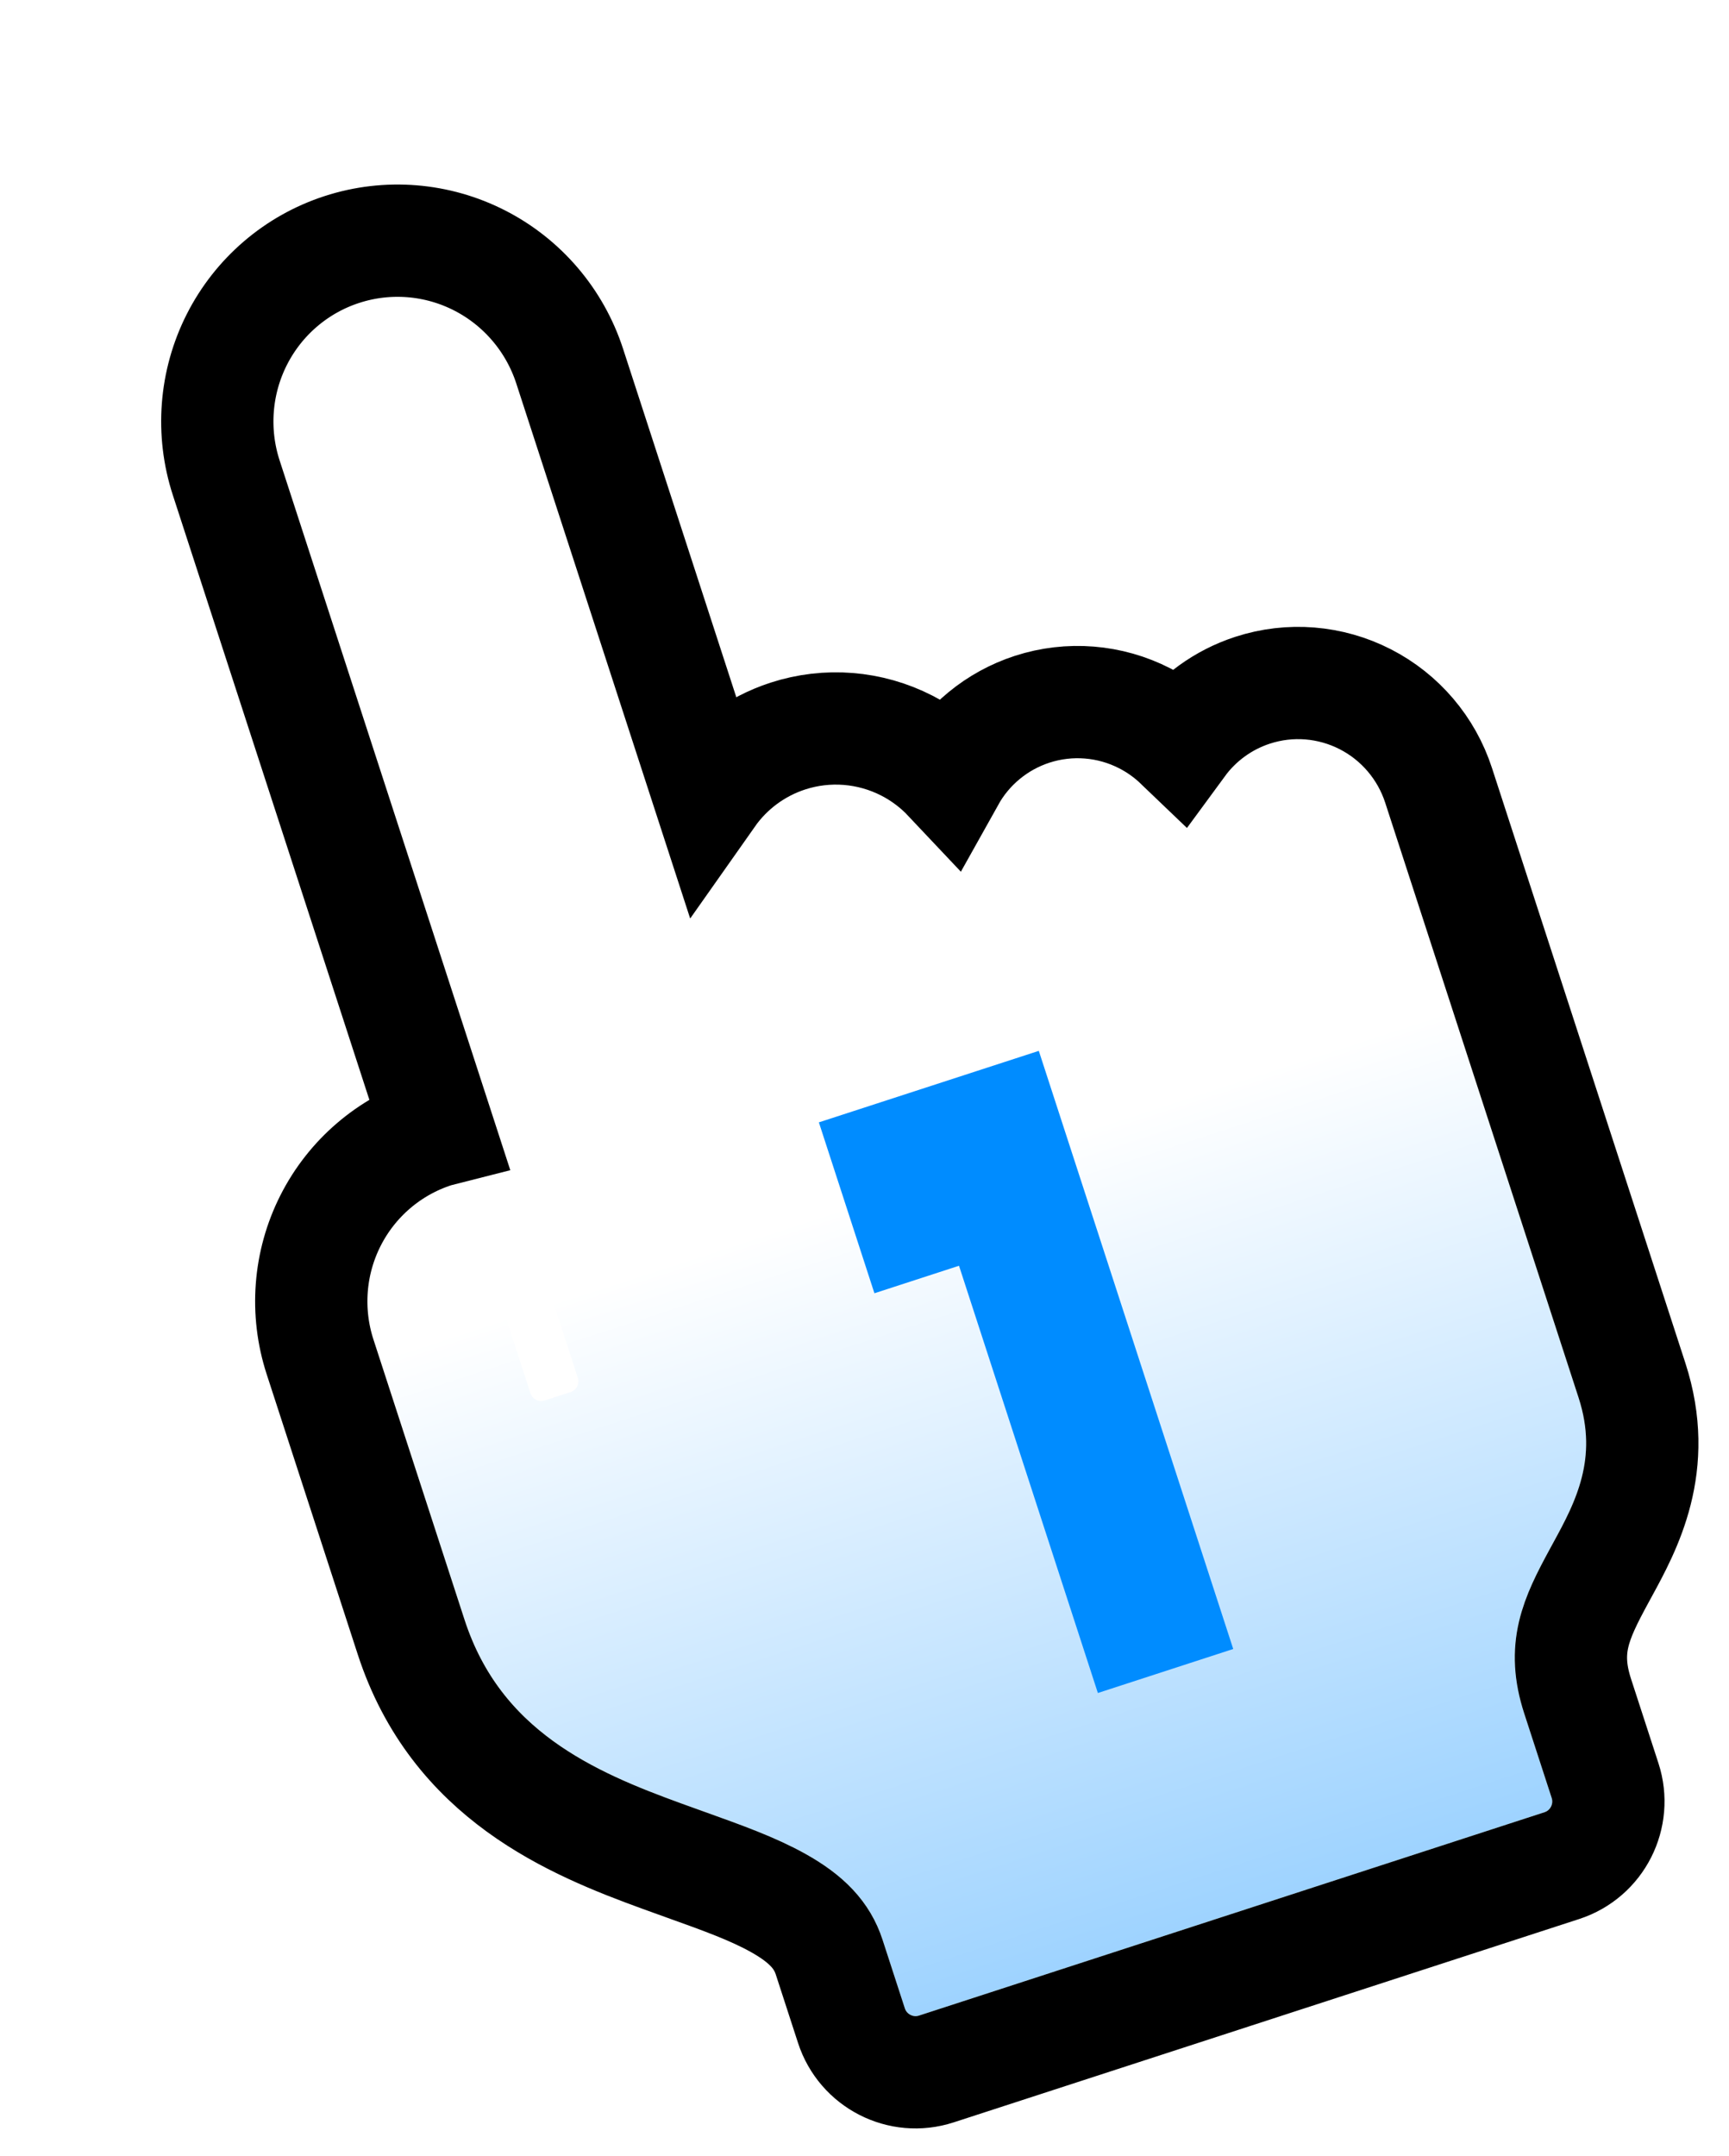 <svg width="77" height="96" viewBox="0 0 77 96" fill="none" xmlns="http://www.w3.org/2000/svg">
<g filter="url(#filter0_d_4_5)">
<path d="M49.561 25.111C48.536 25.444 47.686 26.173 47.198 27.138C46.71 28.102 46.624 29.223 46.959 30.253L47.38 31.546C47.42 31.672 47.41 31.808 47.351 31.926C47.291 32.043 47.188 32.132 47.063 32.173L46.599 32.323C46.474 32.364 46.338 32.353 46.221 32.293C46.104 32.233 46.015 32.129 45.974 32.003L44.865 28.591C44.53 27.56 43.802 26.704 42.84 26.211C41.878 25.718 40.762 25.628 39.737 25.961C38.713 26.294 37.863 27.023 37.375 27.987C36.887 28.952 36.801 30.072 37.136 31.103L38.245 34.516C38.266 34.578 38.273 34.643 38.269 34.708C38.264 34.773 38.246 34.837 38.216 34.895C38.187 34.953 38.146 35.005 38.097 35.047C38.048 35.09 37.99 35.122 37.929 35.142L36.762 35.521C36.7 35.541 36.635 35.549 36.57 35.544C36.505 35.538 36.442 35.52 36.384 35.491C36.326 35.461 36.275 35.42 36.232 35.37C36.19 35.321 36.158 35.263 36.138 35.201L34.454 30.022C34.089 28.898 33.294 27.964 32.245 27.426C31.196 26.888 29.978 26.79 28.86 27.153C27.742 27.517 26.815 28.312 26.283 29.364C25.751 30.416 25.657 31.639 26.023 32.763L27.701 37.928C27.743 38.057 27.733 38.197 27.671 38.318C27.61 38.439 27.504 38.531 27.375 38.573L26.237 38.943C26.173 38.963 26.106 38.971 26.039 38.966C25.972 38.96 25.907 38.942 25.848 38.911C25.788 38.881 25.735 38.839 25.691 38.787C25.647 38.736 25.614 38.677 25.593 38.613L15.991 9.073C15.534 7.668 14.541 6.5 13.23 5.828C11.918 5.155 10.396 5.033 8.999 5.487C7.601 5.942 6.442 6.936 5.777 8.251C5.112 9.566 4.995 11.094 5.451 12.499L18.733 53.357C18.753 53.419 18.761 53.485 18.756 53.55C18.751 53.615 18.733 53.679 18.704 53.737C18.675 53.795 18.634 53.847 18.585 53.889C18.535 53.931 18.478 53.964 18.416 53.984L17.25 54.363C17.125 54.403 16.989 54.392 16.872 54.332C16.755 54.272 16.666 54.168 16.625 54.042L13.713 45.084C13.674 44.962 13.587 44.861 13.474 44.803C13.36 44.744 13.228 44.734 13.107 44.773C11.737 45.218 10.602 46.192 9.95 47.481C9.298 48.77 9.183 50.267 9.631 51.645L13.684 64.115C16.9 74.006 30.006 71.308 32.303 78.373L33.295 81.426C33.382 81.691 33.665 81.836 33.929 81.75L61.782 72.696C62.046 72.611 62.19 72.326 62.104 72.061L60.882 68.302C58.815 61.943 65.138 59.888 63.301 54.235L54.688 27.741C54.353 26.71 53.625 25.854 52.663 25.361C51.702 24.868 50.586 24.778 49.561 25.111Z" fill="url(#paint0_linear_4_5)"/>
<path d="M39.263 38.793L29.468 41.977L31.942 49.587L35.709 48.362L41.893 67.387L47.921 65.427L39.263 38.793Z" fill="#008CFF"/>
<path d="M48.788 22.734C47.473 23.161 46.337 23.991 45.531 25.09C45.075 24.653 44.554 24.28 43.981 23.986C42.429 23.19 40.624 23.044 38.965 23.583C37.392 24.095 36.075 25.181 35.272 26.619C34.733 26.047 34.097 25.566 33.386 25.201C31.746 24.361 29.84 24.206 28.087 24.776C26.655 25.241 25.425 26.158 24.569 27.374L18.369 8.3C17.708 6.269 16.271 4.578 14.37 3.603C12.469 2.628 10.258 2.449 8.226 3.11C6.193 3.77 4.511 5.215 3.546 7.122C2.582 9.028 2.414 11.24 3.074 13.272L12.523 42.341C12.46 42.357 12.397 42.375 12.334 42.395C10.33 43.047 8.67 44.472 7.719 46.352C6.768 48.233 6.602 50.414 7.253 52.417L11.307 64.888C13.315 71.067 18.506 73.204 22.482 74.653C22.853 74.787 23.21 74.915 23.553 75.039C25.183 75.623 26.523 76.104 27.658 76.738C28.936 77.452 29.614 78.186 29.926 79.146L30.918 82.198C31.428 83.767 33.115 84.644 34.702 84.128L62.555 75.074C64.141 74.558 64.991 72.856 64.481 71.288L63.259 67.529C62.566 65.398 63.162 64.115 64.203 62.196C64.251 62.106 64.301 62.015 64.352 61.922C65.4 60.003 66.908 57.245 65.678 53.462L57.066 26.968C56.527 25.311 55.355 23.932 53.804 23.137C52.252 22.341 50.448 22.194 48.788 22.734Z" stroke="black" stroke-width="5"/>
</g>
<defs>
<filter id="filter0_d_4_5" x="0.177" y="0.217" width="76.461" height="95.56" filterUnits="userSpaceOnUse" color-interpolation-filters="sRGB">
<feFlood flood-opacity="0" result="BackgroundImageFix"/>
<feColorMatrix in="SourceAlpha" type="matrix" values="0 0 0 0 0 0 0 0 0 0 0 0 0 0 0 0 0 0 127 0" result="hardAlpha"/>
<feOffset dx="7" dy="8"/>
<feGaussianBlur stdDeviation="0.5"/>
<feComposite in2="hardAlpha" operator="out"/>
<feColorMatrix type="matrix" values="0 0 0 0 0 0 0 0 0 0 0 0 0 0 0 0 0 0 0.25 0"/>
<feBlend mode="normal" in2="BackgroundImageFix" result="effect1_dropShadow_4_5"/>
<feBlend mode="normal" in="SourceGraphic" in2="effect1_dropShadow_4_5" result="shape"/>
</filter>
<linearGradient id="paint0_linear_4_5" x1="19.89" y1="1.947" x2="44.694" y2="78.251" gradientUnits="userSpaceOnUse">
<stop offset="0.56" stop-color="white"/>
<stop offset="1" stop-color="#9ED3FF"/>
</linearGradient>
</defs>
</svg>
